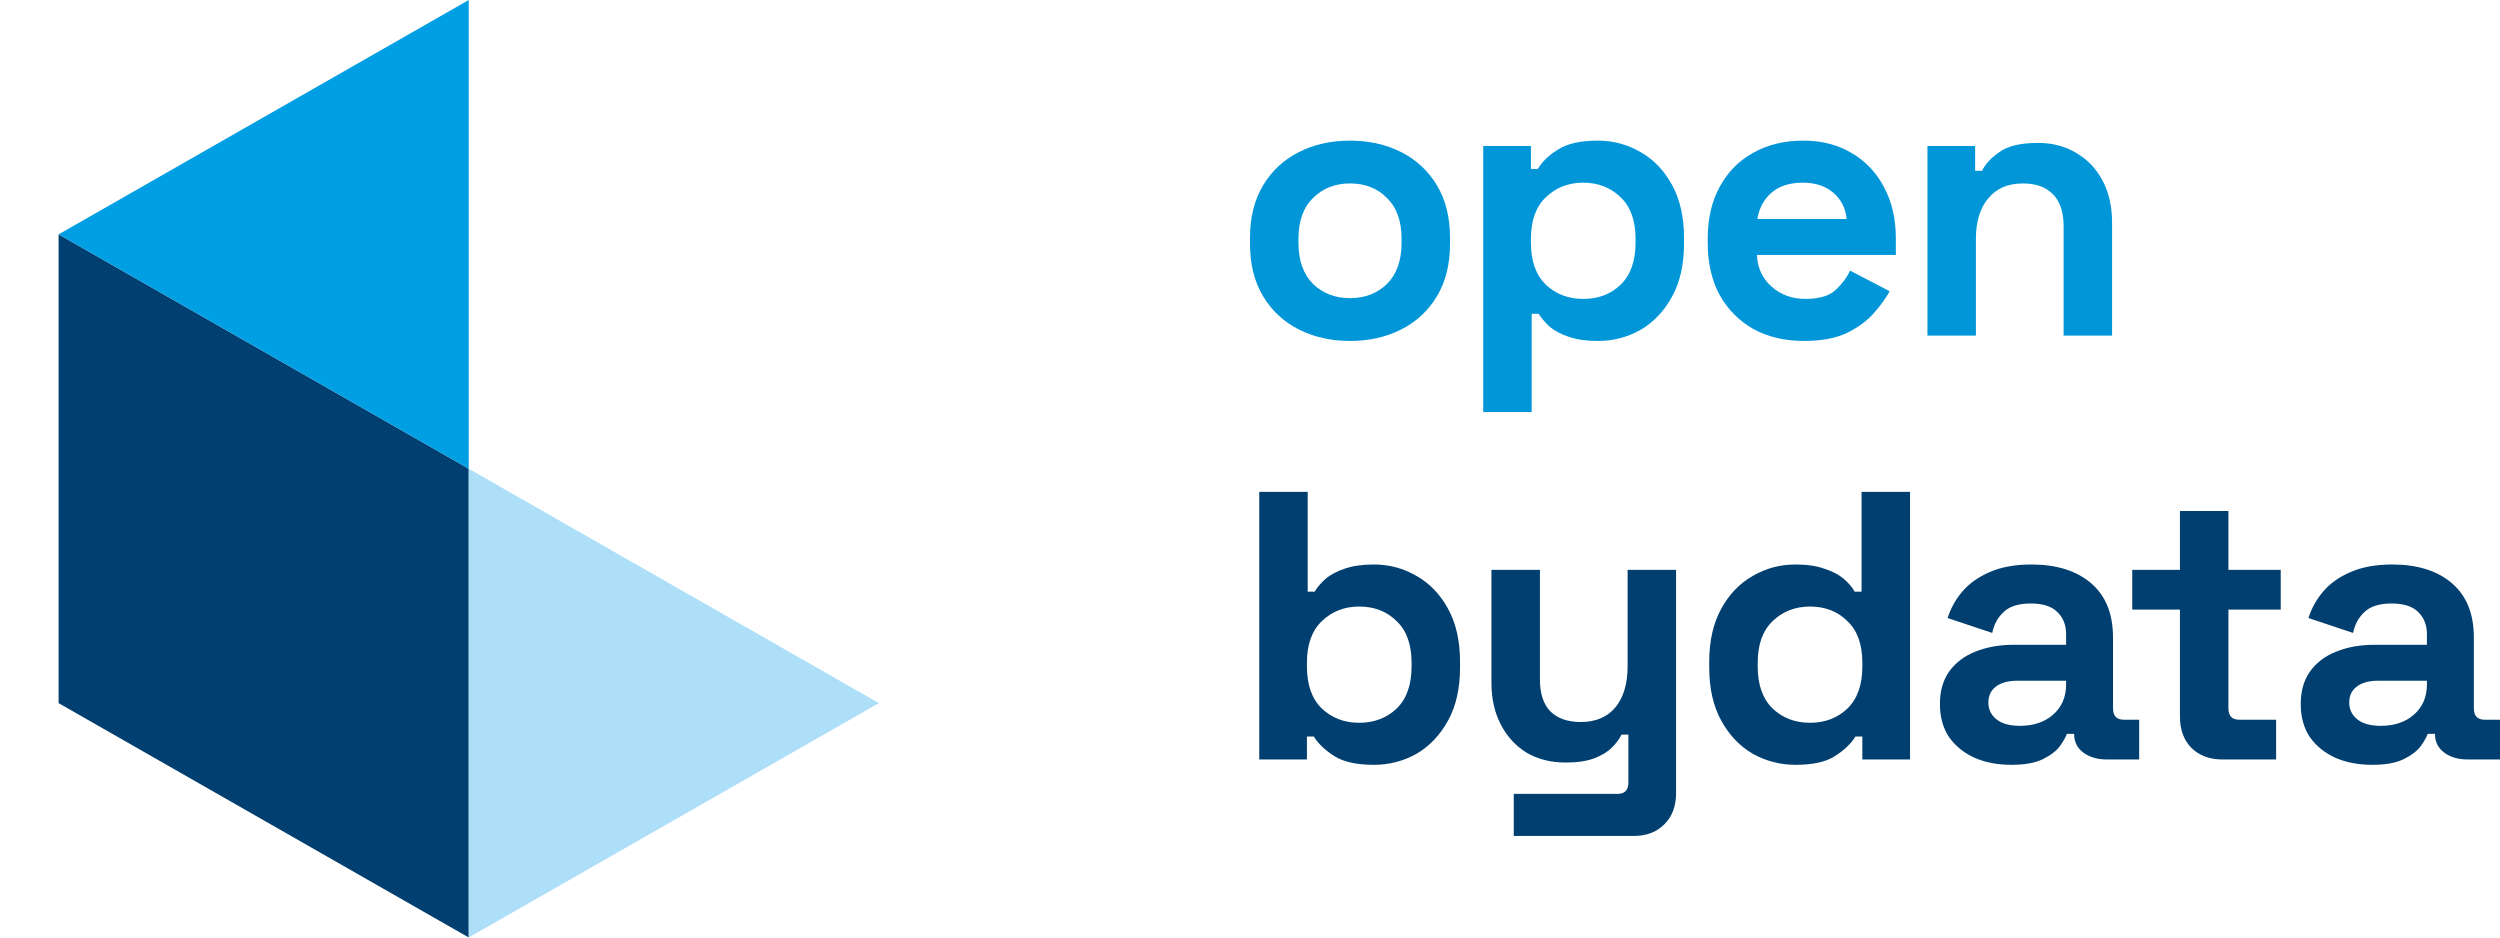 <svg width="128" height="48" viewBox="0 0 128 48" fill="none" xmlns="http://www.w3.org/2000/svg">
<g clip-path="url(#clip0_862_670915)">
<path d="M69.121 17.457C68.149 17.457 67.276 17.261 66.501 16.87C65.727 16.478 65.116 15.911 64.67 15.167C64.223 14.423 64 13.529 64 12.485V12.172C64 11.128 64.223 10.234 64.67 9.49C65.116 8.746 65.727 8.179 66.501 7.787C67.276 7.396 68.149 7.2 69.121 7.2C70.092 7.2 70.965 7.396 71.74 7.787C72.515 8.179 73.125 8.746 73.572 9.49C74.018 10.234 74.241 11.128 74.241 12.172V12.485C74.241 13.529 74.018 14.423 73.572 15.167C73.125 15.911 72.515 16.478 71.74 16.87C70.965 17.261 70.092 17.457 69.121 17.457ZM69.121 15.265C69.882 15.265 70.512 15.023 71.011 14.54C71.51 14.044 71.76 13.34 71.76 12.426V12.231C71.76 11.317 71.51 10.619 71.011 10.136C70.525 9.64 69.895 9.392 69.121 9.392C68.359 9.392 67.729 9.64 67.23 10.136C66.731 10.619 66.481 11.317 66.481 12.231V12.426C66.481 13.34 66.731 14.044 67.23 14.54C67.729 15.023 68.359 15.265 69.121 15.265Z" fill="#0196D8"/>
<path d="M75.941 21.098V7.474H78.383V8.648H78.737C78.961 8.27 79.309 7.937 79.781 7.65C80.254 7.35 80.93 7.2 81.81 7.2C82.598 7.2 83.326 7.396 83.996 7.787C84.665 8.166 85.204 8.727 85.611 9.471C86.018 10.214 86.221 11.115 86.221 12.172V12.485C86.221 13.542 86.018 14.443 85.611 15.186C85.204 15.93 84.665 16.498 83.996 16.889C83.326 17.268 82.598 17.457 81.81 17.457C81.219 17.457 80.72 17.385 80.313 17.242C79.919 17.111 79.597 16.942 79.348 16.733C79.112 16.511 78.921 16.289 78.777 16.067H78.422V21.098H75.941ZM81.061 15.304C81.836 15.304 82.473 15.062 82.972 14.579C83.484 14.084 83.74 13.366 83.74 12.426V12.231C83.74 11.291 83.484 10.58 82.972 10.097C82.46 9.601 81.823 9.353 81.061 9.353C80.3 9.353 79.663 9.601 79.151 10.097C78.639 10.58 78.383 11.291 78.383 12.231V12.426C78.383 13.366 78.639 14.084 79.151 14.579C79.663 15.062 80.3 15.304 81.061 15.304Z" fill="#0196D8"/>
<path d="M92.36 17.457C91.388 17.457 90.528 17.255 89.78 16.85C89.045 16.433 88.467 15.852 88.047 15.108C87.64 14.351 87.436 13.464 87.436 12.446V12.211C87.436 11.193 87.64 10.312 88.047 9.568C88.454 8.812 89.025 8.231 89.76 7.826C90.496 7.409 91.349 7.2 92.321 7.2C93.279 7.2 94.113 7.415 94.822 7.846C95.531 8.264 96.082 8.851 96.476 9.608C96.87 10.351 97.067 11.219 97.067 12.211V13.053H89.957C89.984 13.718 90.233 14.26 90.706 14.677C91.178 15.095 91.756 15.304 92.439 15.304C93.135 15.304 93.647 15.154 93.975 14.854C94.303 14.553 94.553 14.221 94.723 13.855L96.752 14.912C96.568 15.252 96.299 15.623 95.944 16.028C95.603 16.419 95.144 16.759 94.566 17.046C93.988 17.32 93.253 17.457 92.36 17.457ZM89.977 11.213H94.546C94.494 10.652 94.264 10.201 93.857 9.862C93.463 9.523 92.944 9.353 92.301 9.353C91.631 9.353 91.1 9.523 90.706 9.862C90.312 10.201 90.069 10.652 89.977 11.213Z" fill="#0196D8"/>
<path d="M98.685 17.183V7.474H101.127V8.746H101.481C101.639 8.407 101.934 8.087 102.368 7.787C102.801 7.474 103.457 7.317 104.337 7.317C105.099 7.317 105.762 7.494 106.326 7.846C106.904 8.185 107.35 8.662 107.665 9.275C107.981 9.875 108.138 10.58 108.138 11.389V17.183H105.657V11.585C105.657 10.854 105.473 10.306 105.105 9.94C104.751 9.575 104.239 9.392 103.569 9.392C102.808 9.392 102.217 9.647 101.797 10.156C101.376 10.652 101.166 11.35 101.166 12.25V17.183H98.685Z" fill="#0196D8"/>
<path d="M70.342 39.159C69.462 39.159 68.786 39.009 68.313 38.709C67.84 38.409 67.493 38.076 67.269 37.711H66.915V38.885H64.473V25.183H66.954V30.292H67.309C67.453 30.057 67.644 29.835 67.88 29.626C68.129 29.418 68.451 29.248 68.845 29.117C69.252 28.974 69.751 28.902 70.342 28.902C71.129 28.902 71.858 29.098 72.528 29.489C73.197 29.868 73.736 30.429 74.143 31.173C74.55 31.917 74.753 32.817 74.753 33.874V34.187C74.753 35.244 74.55 36.145 74.143 36.889C73.736 37.632 73.197 38.2 72.528 38.592C71.858 38.97 71.129 39.159 70.342 39.159ZM69.593 37.006C70.355 37.006 70.992 36.764 71.504 36.282C72.016 35.786 72.272 35.068 72.272 34.129V33.933C72.272 32.993 72.016 32.282 71.504 31.799C71.005 31.303 70.368 31.055 69.593 31.055C68.832 31.055 68.195 31.303 67.683 31.799C67.171 32.282 66.915 32.993 66.915 33.933V34.129C66.915 35.068 67.171 35.786 67.683 36.282C68.195 36.764 68.832 37.006 69.593 37.006Z" fill="#003F6F"/>
<path d="M77.504 42.8V40.647H82.822C83.189 40.647 83.373 40.451 83.373 40.06V37.613H83.019C82.914 37.835 82.75 38.056 82.526 38.278C82.303 38.5 82.001 38.683 81.621 38.826C81.24 38.97 80.754 39.042 80.163 39.042C79.402 39.042 78.732 38.872 78.154 38.533C77.59 38.18 77.15 37.698 76.835 37.084C76.52 36.471 76.362 35.766 76.362 34.97V29.176H78.844V34.775C78.844 35.505 79.021 36.053 79.375 36.419C79.743 36.784 80.262 36.967 80.931 36.967C81.693 36.967 82.284 36.719 82.704 36.223C83.124 35.714 83.334 35.009 83.334 34.109V29.176H85.815V40.608C85.815 41.273 85.618 41.802 85.225 42.193C84.831 42.598 84.305 42.8 83.649 42.8H77.504Z" fill="#003F6F"/>
<path d="M91.925 39.159C91.15 39.159 90.421 38.97 89.739 38.592C89.069 38.2 88.531 37.632 88.124 36.889C87.717 36.145 87.513 35.244 87.513 34.187V33.874C87.513 32.817 87.717 31.917 88.124 31.173C88.531 30.429 89.069 29.868 89.739 29.489C90.408 29.098 91.137 28.902 91.925 28.902C92.516 28.902 93.008 28.974 93.402 29.117C93.809 29.248 94.137 29.418 94.387 29.626C94.636 29.835 94.826 30.057 94.958 30.292H95.312V25.183H97.794V38.885H95.352V37.711H94.997C94.774 38.076 94.426 38.409 93.953 38.709C93.494 39.009 92.818 39.159 91.925 39.159ZM92.673 37.006C93.435 37.006 94.072 36.764 94.584 36.282C95.096 35.786 95.352 35.068 95.352 34.129V33.933C95.352 32.993 95.096 32.282 94.584 31.799C94.085 31.303 93.448 31.055 92.673 31.055C91.912 31.055 91.275 31.303 90.763 31.799C90.251 32.282 89.995 32.993 89.995 33.933V34.129C89.995 35.068 90.251 35.786 90.763 36.282C91.275 36.764 91.912 37.006 92.673 37.006Z" fill="#003F6F"/>
<path d="M102.987 39.159C102.291 39.159 101.668 39.042 101.116 38.807C100.565 38.559 100.125 38.206 99.797 37.75C99.481 37.28 99.324 36.712 99.324 36.047C99.324 35.381 99.481 34.827 99.797 34.383C100.125 33.926 100.571 33.587 101.136 33.365C101.714 33.13 102.37 33.013 103.105 33.013H105.784V32.465C105.784 32.008 105.639 31.636 105.35 31.349C105.062 31.049 104.602 30.899 103.972 30.899C103.355 30.899 102.895 31.042 102.593 31.329C102.291 31.603 102.094 31.962 102.002 32.406L99.718 31.643C99.875 31.147 100.125 30.697 100.466 30.292C100.821 29.874 101.287 29.542 101.865 29.294C102.455 29.033 103.171 28.902 104.011 28.902C105.298 28.902 106.315 29.222 107.064 29.861C107.812 30.501 108.186 31.427 108.186 32.641V36.262C108.186 36.654 108.37 36.849 108.738 36.849H109.526V38.885H107.871C107.386 38.885 106.985 38.768 106.67 38.533C106.355 38.298 106.197 37.985 106.197 37.593V37.574H105.823C105.771 37.73 105.652 37.939 105.469 38.2C105.285 38.448 104.996 38.67 104.602 38.865C104.208 39.061 103.67 39.159 102.987 39.159ZM103.42 37.163C104.116 37.163 104.681 36.973 105.114 36.595C105.561 36.203 105.784 35.688 105.784 35.048V34.853H103.283C102.823 34.853 102.462 34.951 102.199 35.146C101.937 35.342 101.805 35.616 101.805 35.968C101.805 36.321 101.943 36.608 102.219 36.83C102.495 37.052 102.895 37.163 103.42 37.163Z" fill="#003F6F"/>
<path d="M113.78 38.885C113.136 38.885 112.611 38.689 112.204 38.298C111.81 37.893 111.613 37.358 111.613 36.693V31.212H109.171V29.176H111.613V26.162H114.095V29.176H116.773V31.212H114.095V36.262C114.095 36.654 114.278 36.849 114.646 36.849H116.537V38.885H113.78Z" fill="#003F6F"/>
<path d="M121.461 39.159C120.766 39.159 120.142 39.042 119.59 38.807C119.039 38.559 118.599 38.206 118.271 37.75C117.956 37.28 117.798 36.712 117.798 36.047C117.798 35.381 117.956 34.827 118.271 34.383C118.599 33.926 119.046 33.587 119.61 33.365C120.188 33.13 120.844 33.013 121.58 33.013H124.258V32.465C124.258 32.008 124.114 31.636 123.825 31.349C123.536 31.049 123.076 30.899 122.446 30.899C121.829 30.899 121.37 31.042 121.068 31.329C120.766 31.603 120.569 31.962 120.477 32.406L118.192 31.643C118.35 31.147 118.599 30.697 118.941 30.292C119.295 29.874 119.761 29.542 120.339 29.294C120.93 29.033 121.645 28.902 122.486 28.902C123.772 28.902 124.79 29.222 125.538 29.861C126.287 30.501 126.661 31.427 126.661 32.641V36.262C126.661 36.654 126.845 36.849 127.212 36.849H128V38.885H126.346C125.86 38.885 125.459 38.768 125.144 38.533C124.829 38.298 124.672 37.985 124.672 37.593V37.574H124.297C124.245 37.73 124.127 37.939 123.943 38.2C123.759 38.448 123.47 38.67 123.076 38.865C122.682 39.061 122.144 39.159 121.461 39.159ZM121.895 37.163C122.591 37.163 123.155 36.973 123.588 36.595C124.035 36.203 124.258 35.688 124.258 35.048V34.853H121.757C121.297 34.853 120.936 34.951 120.674 35.146C120.411 35.342 120.28 35.616 120.28 35.968C120.28 36.321 120.418 36.608 120.693 36.83C120.969 37.052 121.37 37.163 121.895 37.163Z" fill="#003F6F"/>
<path d="M3 36L24 48V24L3 12V36Z" fill="#003F6F"/>
<path d="M24 24V0L3 12L24 24Z" fill="#009FE3"/>
<path d="M24 48L45 36L24 24V48Z" fill="#AEDFF8"/>
</g>
<defs>
<clipPath id="clip0_862_670915">
<rect width="128" height="48" fill="white"/>
</clipPath>
</defs>
</svg>
